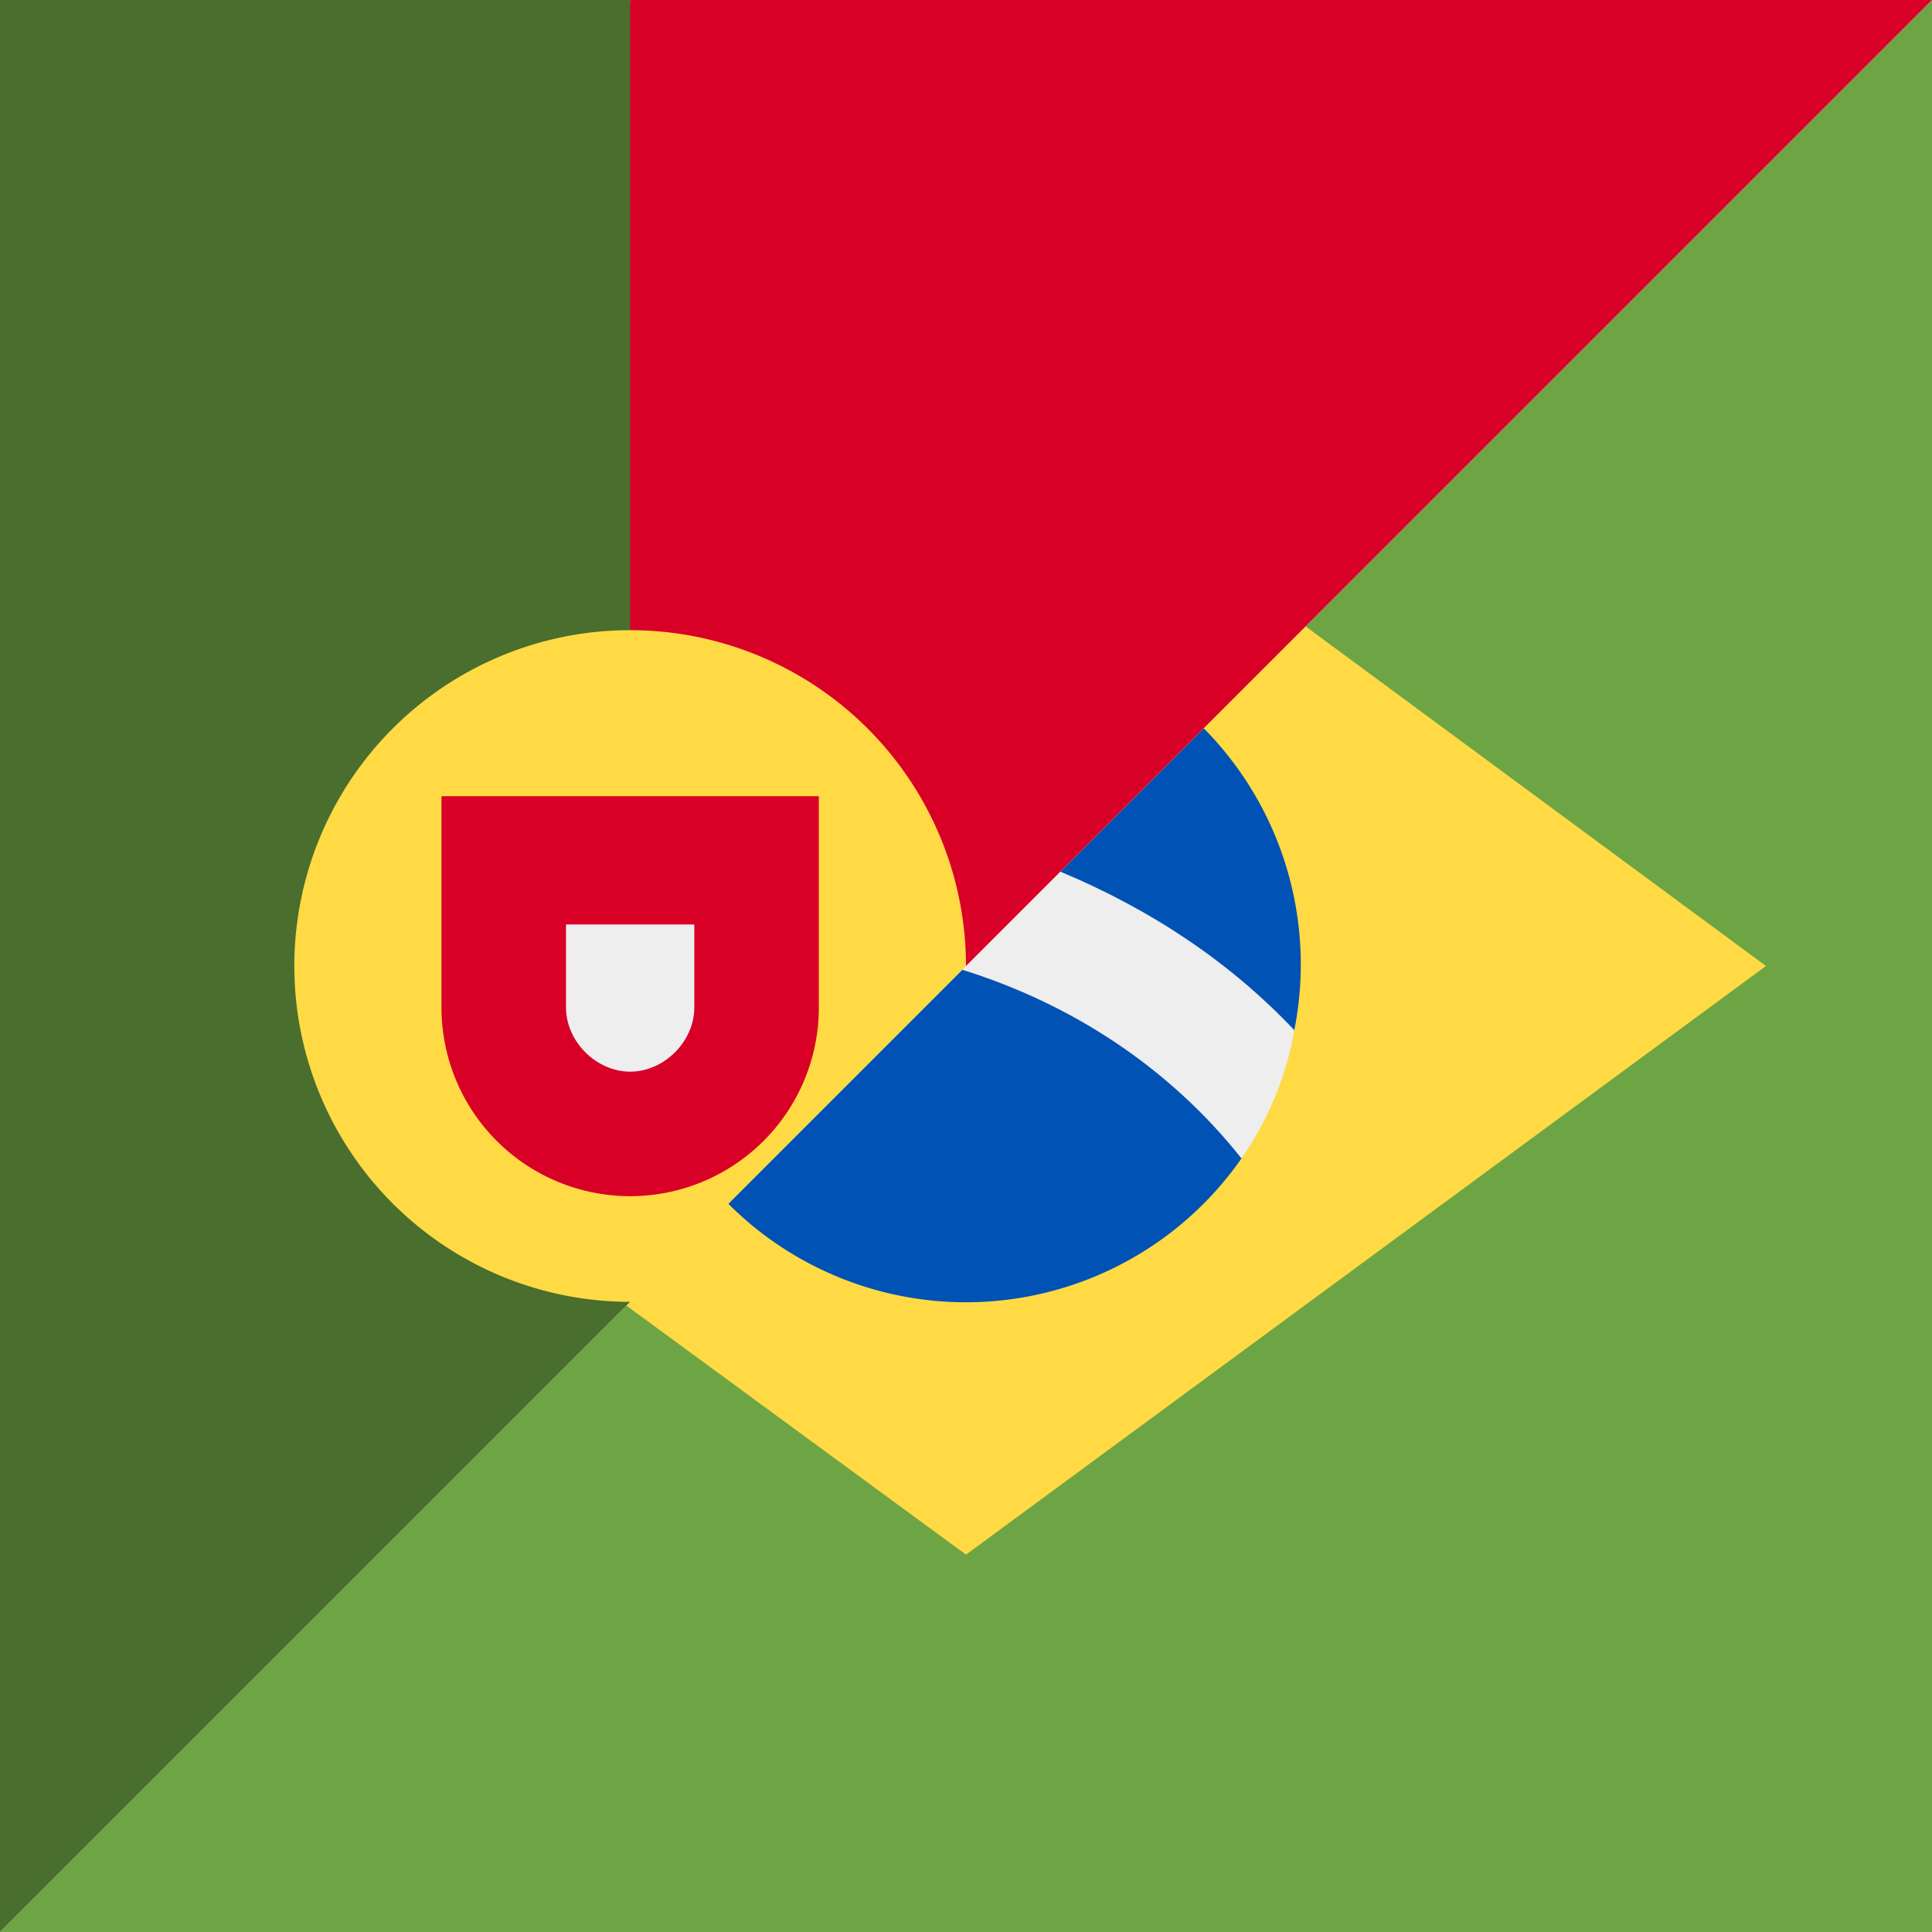 <svg xmlns="http://www.w3.org/2000/svg" width="3em" height="3em" viewBox="0 0 512 512"><rect x="0" y="0" width="512" height="512" fill="#333333" stroke="none"/><mask id=""><circle cx="256" cy="256" r="256" fill="#fff"/></mask><g mask="url(#)"><path fill="#6da544" d="M512 0v512H0l224-288Z"/><path fill="#ffda44" d="m346 166l-122 58l-58 122l90 66l212-156Z"/><path fill="#0052b4" d="m319 193l-95 31l-31 95a89 89 0 0 0 136-12l14-34a89 89 0 0 0-24-80"/><path fill="#eee" d="M255 257c29 9 55 26 74 50c7-10 12-22 14-34c-17-18-38-32-62-42l-57-7Z"/><path fill="#fff" d="M0 512L512 0H0Z"/><path fill="#496e2d" d="M0 0v512l167-167l32-172L167 0Z"/><path fill="#d80027" d="M167 0v167l89 89L512 0Z"/><path fill="#ffda44" d="M167 167a89 89 0 0 0-89 89a89 89 0 0 0 89 89l89-89a89 89 0 0 0-89-89"/><path fill="#d80027" d="M117 212v55a50 50 0 1 0 100 0v-56H117Z"/><path fill="#eee" d="M167 284c-9 0-17-8-17-17v-22h34v22c0 9-8 17-17 17"/></g></svg>
